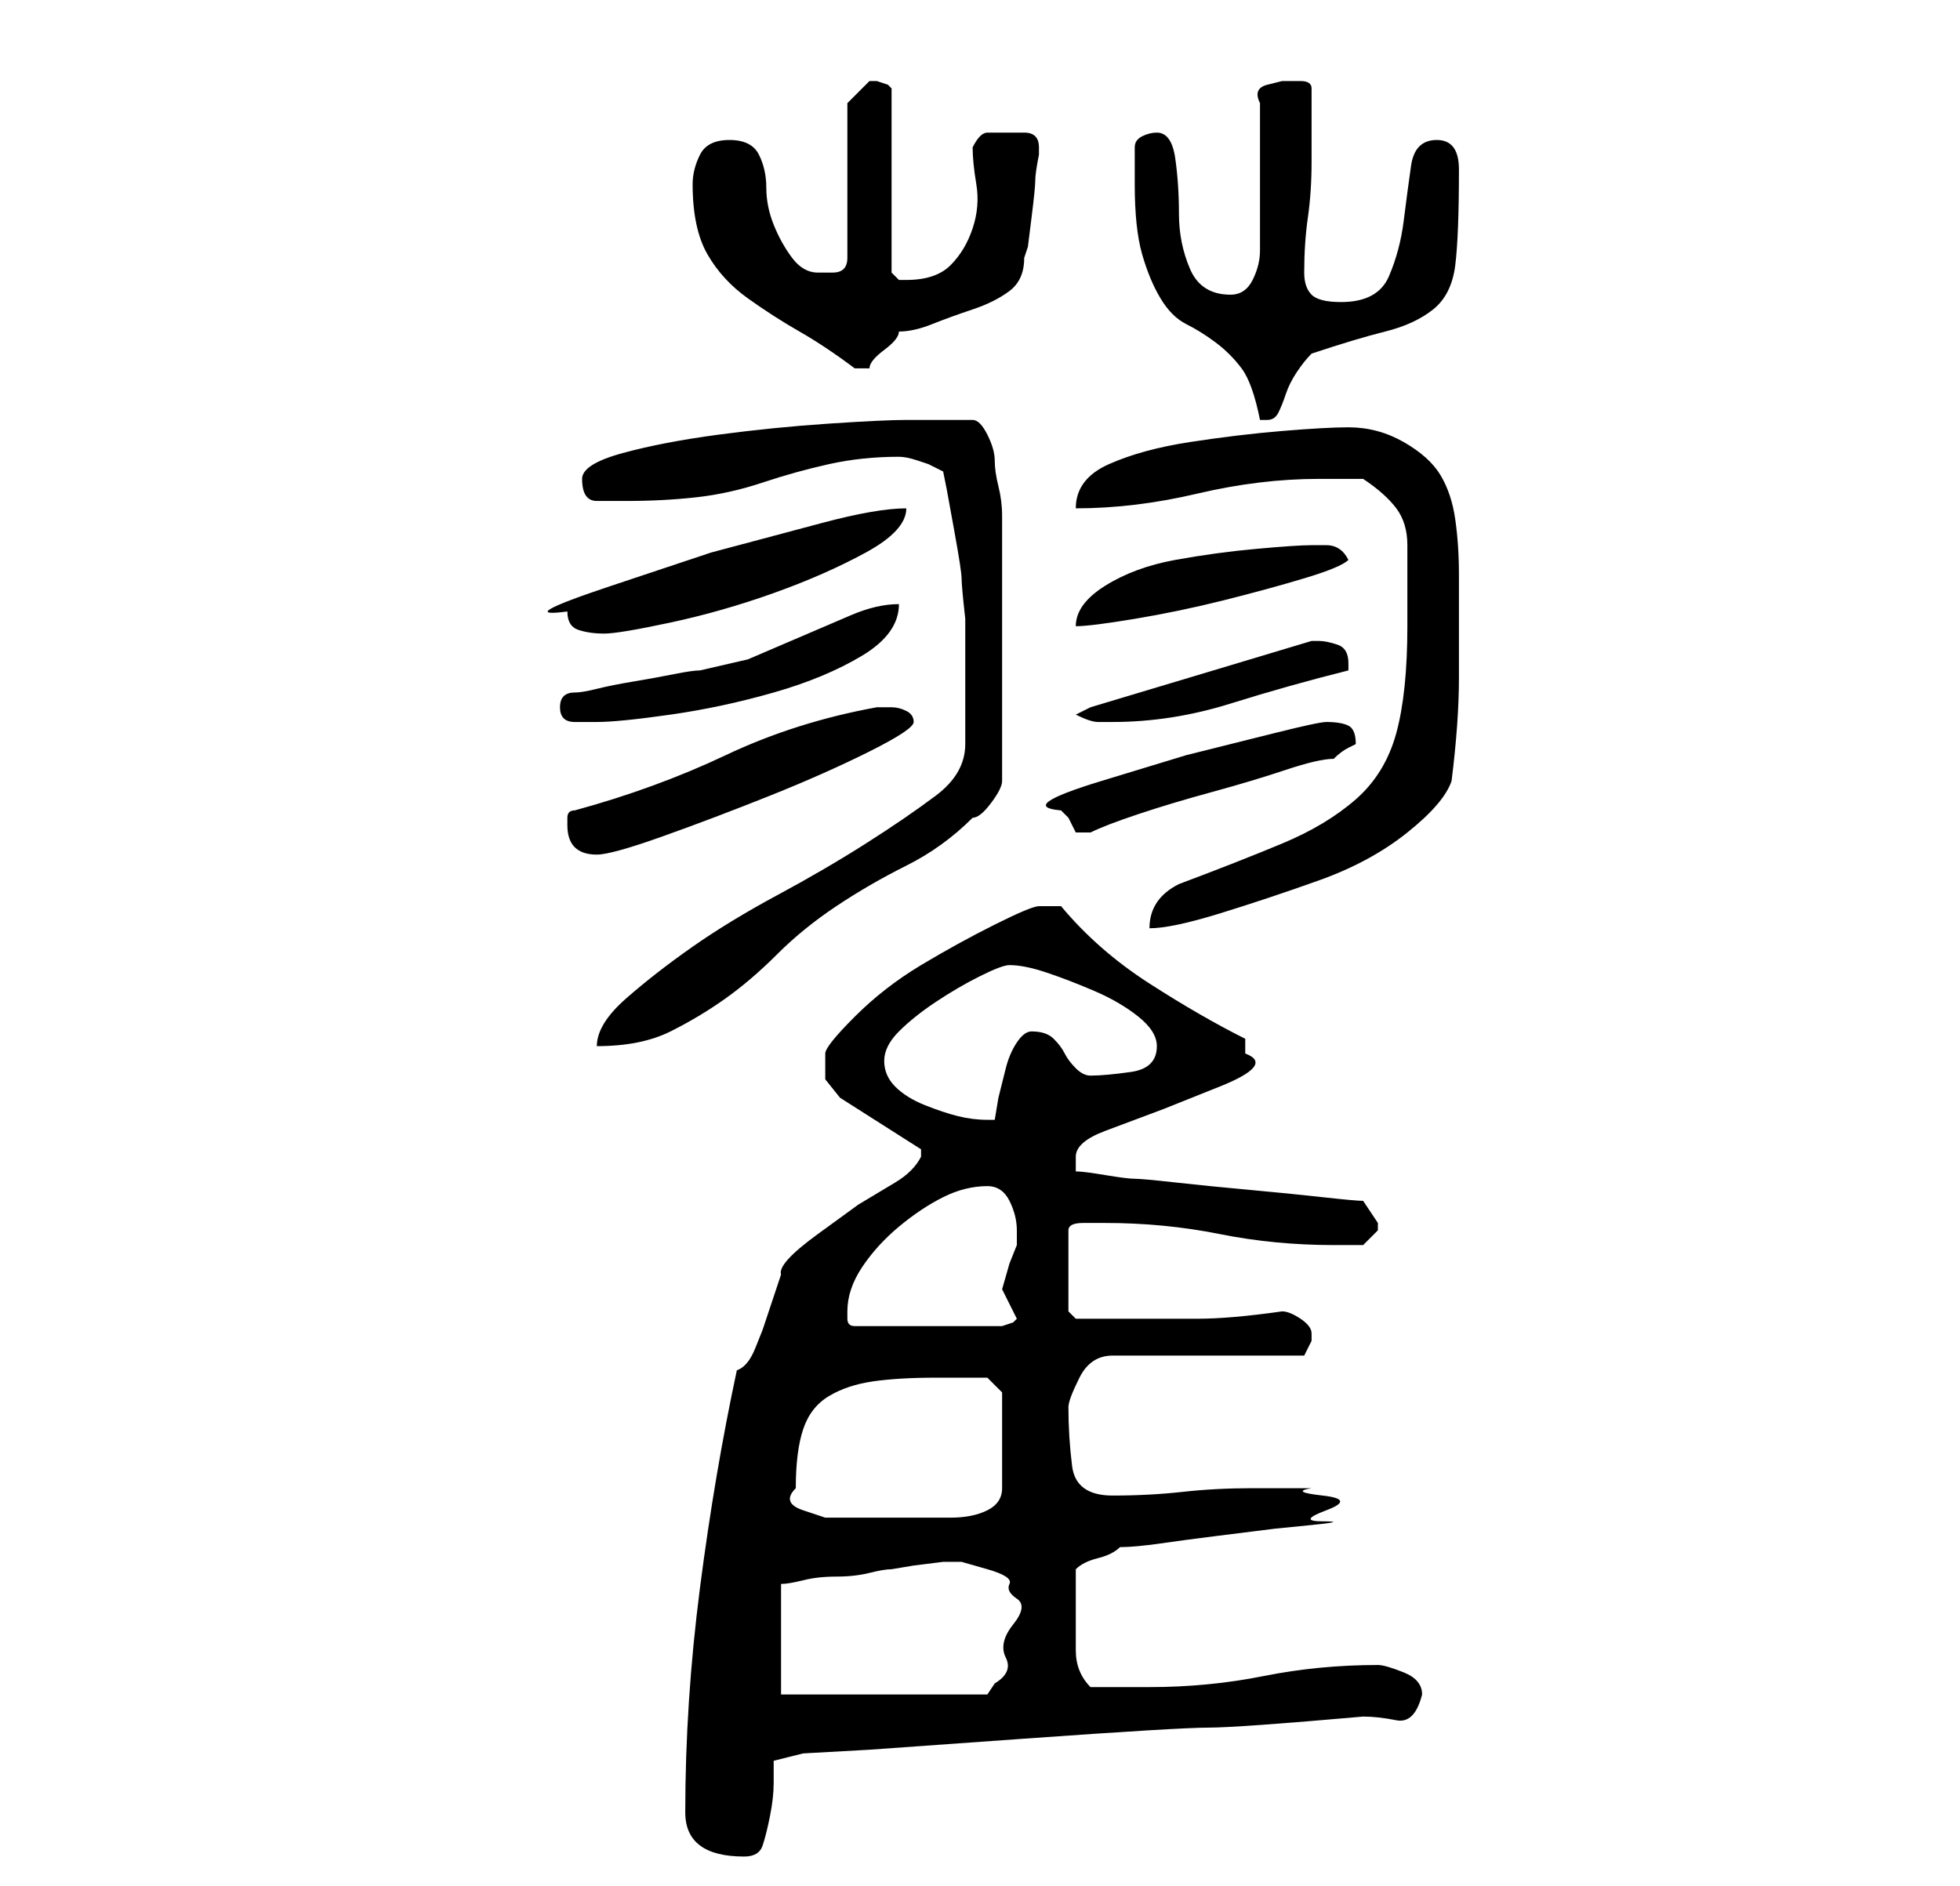 <?xml version="1.0" standalone="no"?>
<!DOCTYPE svg PUBLIC "-//W3C//DTD SVG 1.1//EN" "http://www.w3.org/Graphics/SVG/1.1/DTD/svg11.dtd" >
<svg xmlns="http://www.w3.org/2000/svg" xmlns:xlink="http://www.w3.org/1999/xlink" version="1.1" viewBox="-10 0 266 256">
   <path fill="currentColor"
d="M83 246q0 3 2 4.5t6 1.5q2 0 2.5 -1.5t1 -4t0.5 -4.5v-3l4 -1l9 -0.5t21 -1.5t25 -1.5t21 -1.5q2 0 4.5 0.5t3.5 -3.5q0 -2 -2.5 -3t-3.5 -1q-8 0 -15.5 1.5t-15.5 1.5h-4h-4q-2 -2 -2 -5v-4v-7q1 -1 3 -1.5t3 -1.5q2 0 5.5 -0.5t7.5 -1l8 -1t5 -0.5t1.5 -0.5t0.5 -1.5
t-0.5 -2t-1.5 -1h-8q-5 0 -9.5 0.5t-9.5 0.5t-5.5 -4t-0.5 -8q0 -1 1.5 -4t4.5 -3h26l0.5 -1l0.5 -1v-1q0 -1 -1.5 -2t-2.5 -1q-7 1 -11.5 1h-10.5h-6l-1 -1v-11q0 -1 2 -1h3q8 0 15.5 1.5t15.5 1.5h4t2 -2v-1l-2 -3q-1 0 -5.5 -0.5t-10 -1t-10 -1t-5.5 -0.5t-4 -0.5
t-4 -0.5v-2q0 -2 4 -3.5l8 -3t7.5 -3t3.5 -4.5v-2q-6 -3 -13 -7.5t-12 -10.5h-3q-1 0 -6 2.5t-10 5.5t-9 7t-4 5v3.5t2 2.5l11 7v1v0q-1 2 -3.5 3.5l-5 3t-5.5 4t-5 5.5l-1.5 4.5l-1 3t-1 2.5t-2.5 3q-3 14 -5 29.5t-2 30.5zM96 230v-15q1 0 3 -0.5t4.5 -0.5t4.5 -0.5
t3 -0.5l3 -0.5t4 -0.5h2.5t3.5 1t3 2t1 2t-0.5 3.5t-1 4.5t-1.5 3.5l-1 1.5h-28zM98 202q0 -5 1 -8t3.5 -4.5t6 -2t8.5 -0.5h4h3l1 1l1 1v13q0 2 -2 3t-5 1h-6h-4h-3h-4t-3 -1t-1 -3zM105 178q0 -3 2 -6t5 -5.5t6 -4t6 -1.5q2 0 3 2t1 4v2l-1 2.5t-1 3.5l1 2l1 2l-0.5 0.5
t-1.5 0.5h-20q-1 0 -1 -1v-1zM110 144q0 -2 2 -4t5 -4t6 -3.5t4 -1.5q2 0 5 1t6.5 2.5t6 3.5t2.5 4q0 3 -3.5 3.5t-5.5 0.5q-1 0 -2 -1t-1.5 -2t-1.5 -2t-3 -1q-1 0 -2 1.5t-1.5 3.5l-1 4t-0.5 3h-1q-2 0 -4 -0.5t-4.5 -1.5t-4 -2.5t-1.5 -3.5zM121 101q0 4 -4 7t-9.5 6.5
t-12 7t-11.5 7t-9 7t-4 6.5q6 0 10 -2t7.5 -4.5t7 -6t8 -6.5t9.5 -5.5t9 -6.5q1 0 2.5 -2t1.5 -3v-36q0 -2 -0.5 -4t-0.5 -3.5t-1 -3.5t-2 -2h-9q-3 0 -10.5 0.5t-15 1.5t-13 2.5t-5.5 3.5q0 3 2 3h4q5 0 9.5 -0.5t9 -2t9 -2.5t9.5 -1q1 0 2.5 0.5l1.5 0.5l2 1l0.5 2.5
t1 5.5t1 6.5t0.5 5.5v9v8zM150 120q-4 2 -4 6q3 0 9.5 -2t13.5 -4.5t12 -6.5t6 -7q1 -8 1 -14v-14q0 -4 -0.5 -7.5t-2 -6t-5 -4.5t-7.5 -2q-3 0 -9 0.5t-12.5 1.5t-11 3t-4.5 6q8 0 16.5 -2t16.5 -2h6q3 2 4.5 4t1.5 5v11q0 9 -1.5 14.5t-5.5 9t-10 6t-14 5.5zM67 112
q0 4 4 4q2 0 9 -2.5t14.5 -5.5t13.5 -6t6 -4t-1 -1.5t-2 -0.5h-2q-11 2 -20.5 6.5t-20.5 7.5q-1 0 -1 1v1zM134 110l1 1t1 2h1h1q2 -1 6.5 -2.5t10 -3t10 -3t6.5 -1.5q1 -1 2 -1.5l1 -0.5v0q0 -2 -1 -2.5t-3 -0.5q-1 0 -7 1.5l-12 3t-11.5 3.5t-5.5 4zM66 96q0 2 2 2h3
q3 0 10 -1t14 -3t12 -5t5 -7q-3 0 -6.5 1.5l-7 3l-7 3t-6.5 1.5q-1 0 -3.5 0.5t-5.5 1t-5 1t-3 0.5t-1.5 0.5t-0.5 1.5v0zM136 97q2 1 3 1h2q8 0 16 -2.5t16 -4.5v-0.5v-0.5q0 -2 -1.5 -2.5t-2.5 -0.5h-1l-30 9zM67 83q0 2 1.5 2.5t3.5 0.5t9 -1.5t14 -4t12.5 -5.5t5.5 -6
q-4 0 -11.5 2l-15 4t-13.5 4.5t-6 3.5zM168 74q-2 0 -7.5 0.5t-11 1.5t-9.5 3.5t-4 5.5q2 0 8 -1t12 -2.5t11 -3t6 -2.5q-1 -2 -3 -2h-2zM144 25q0 6 1 9.5t2.5 6t3.5 3.5t4 2.5t3.5 3.5t2.5 7h1q1 0 1.5 -1t1 -2.5t1.5 -3t2 -2.5q6 -2 10 -3t6.5 -3t3 -6t0.5 -13
q0 -4 -3 -4t-3.5 3.5t-1 7.5t-2 7.5t-6.5 3.5q-3 0 -4 -1t-1 -3q0 -4 0.5 -7.5t0.5 -7.5v-10q0 -1 -1.5 -1h-2.5t-2 0.5t-1 2.5v20q0 2 -1 4t-3 2q-4 0 -5.5 -3.5t-1.5 -7.5t-0.5 -7.5t-2.5 -3.5q-1 0 -2 0.5t-1 1.5v5zM84 25q0 6 2 9.5t5.5 6t7 4.5t7.5 5h1h1q0 -1 2 -2.5
t2 -2.5q2 0 4.5 -1t5.5 -2t5 -2.5t2 -4.5l0.5 -1.5t0.5 -4t0.5 -5t0.5 -3.5v-1q0 -2 -2 -2h-3h-2q-1 0 -2 2q0 2 0.5 5t-0.5 6t-3 5t-6 2h-1t-1 -1v-25l-0.5 -0.5t-1.5 -0.5v0h-1v0l-2 2l-1 1v21q0 2 -2 2h-2q-2 0 -3.5 -2t-2.5 -4.5t-1 -5t-1 -4.5t-4 -2t-4 2t-1 4z" />
</svg>

